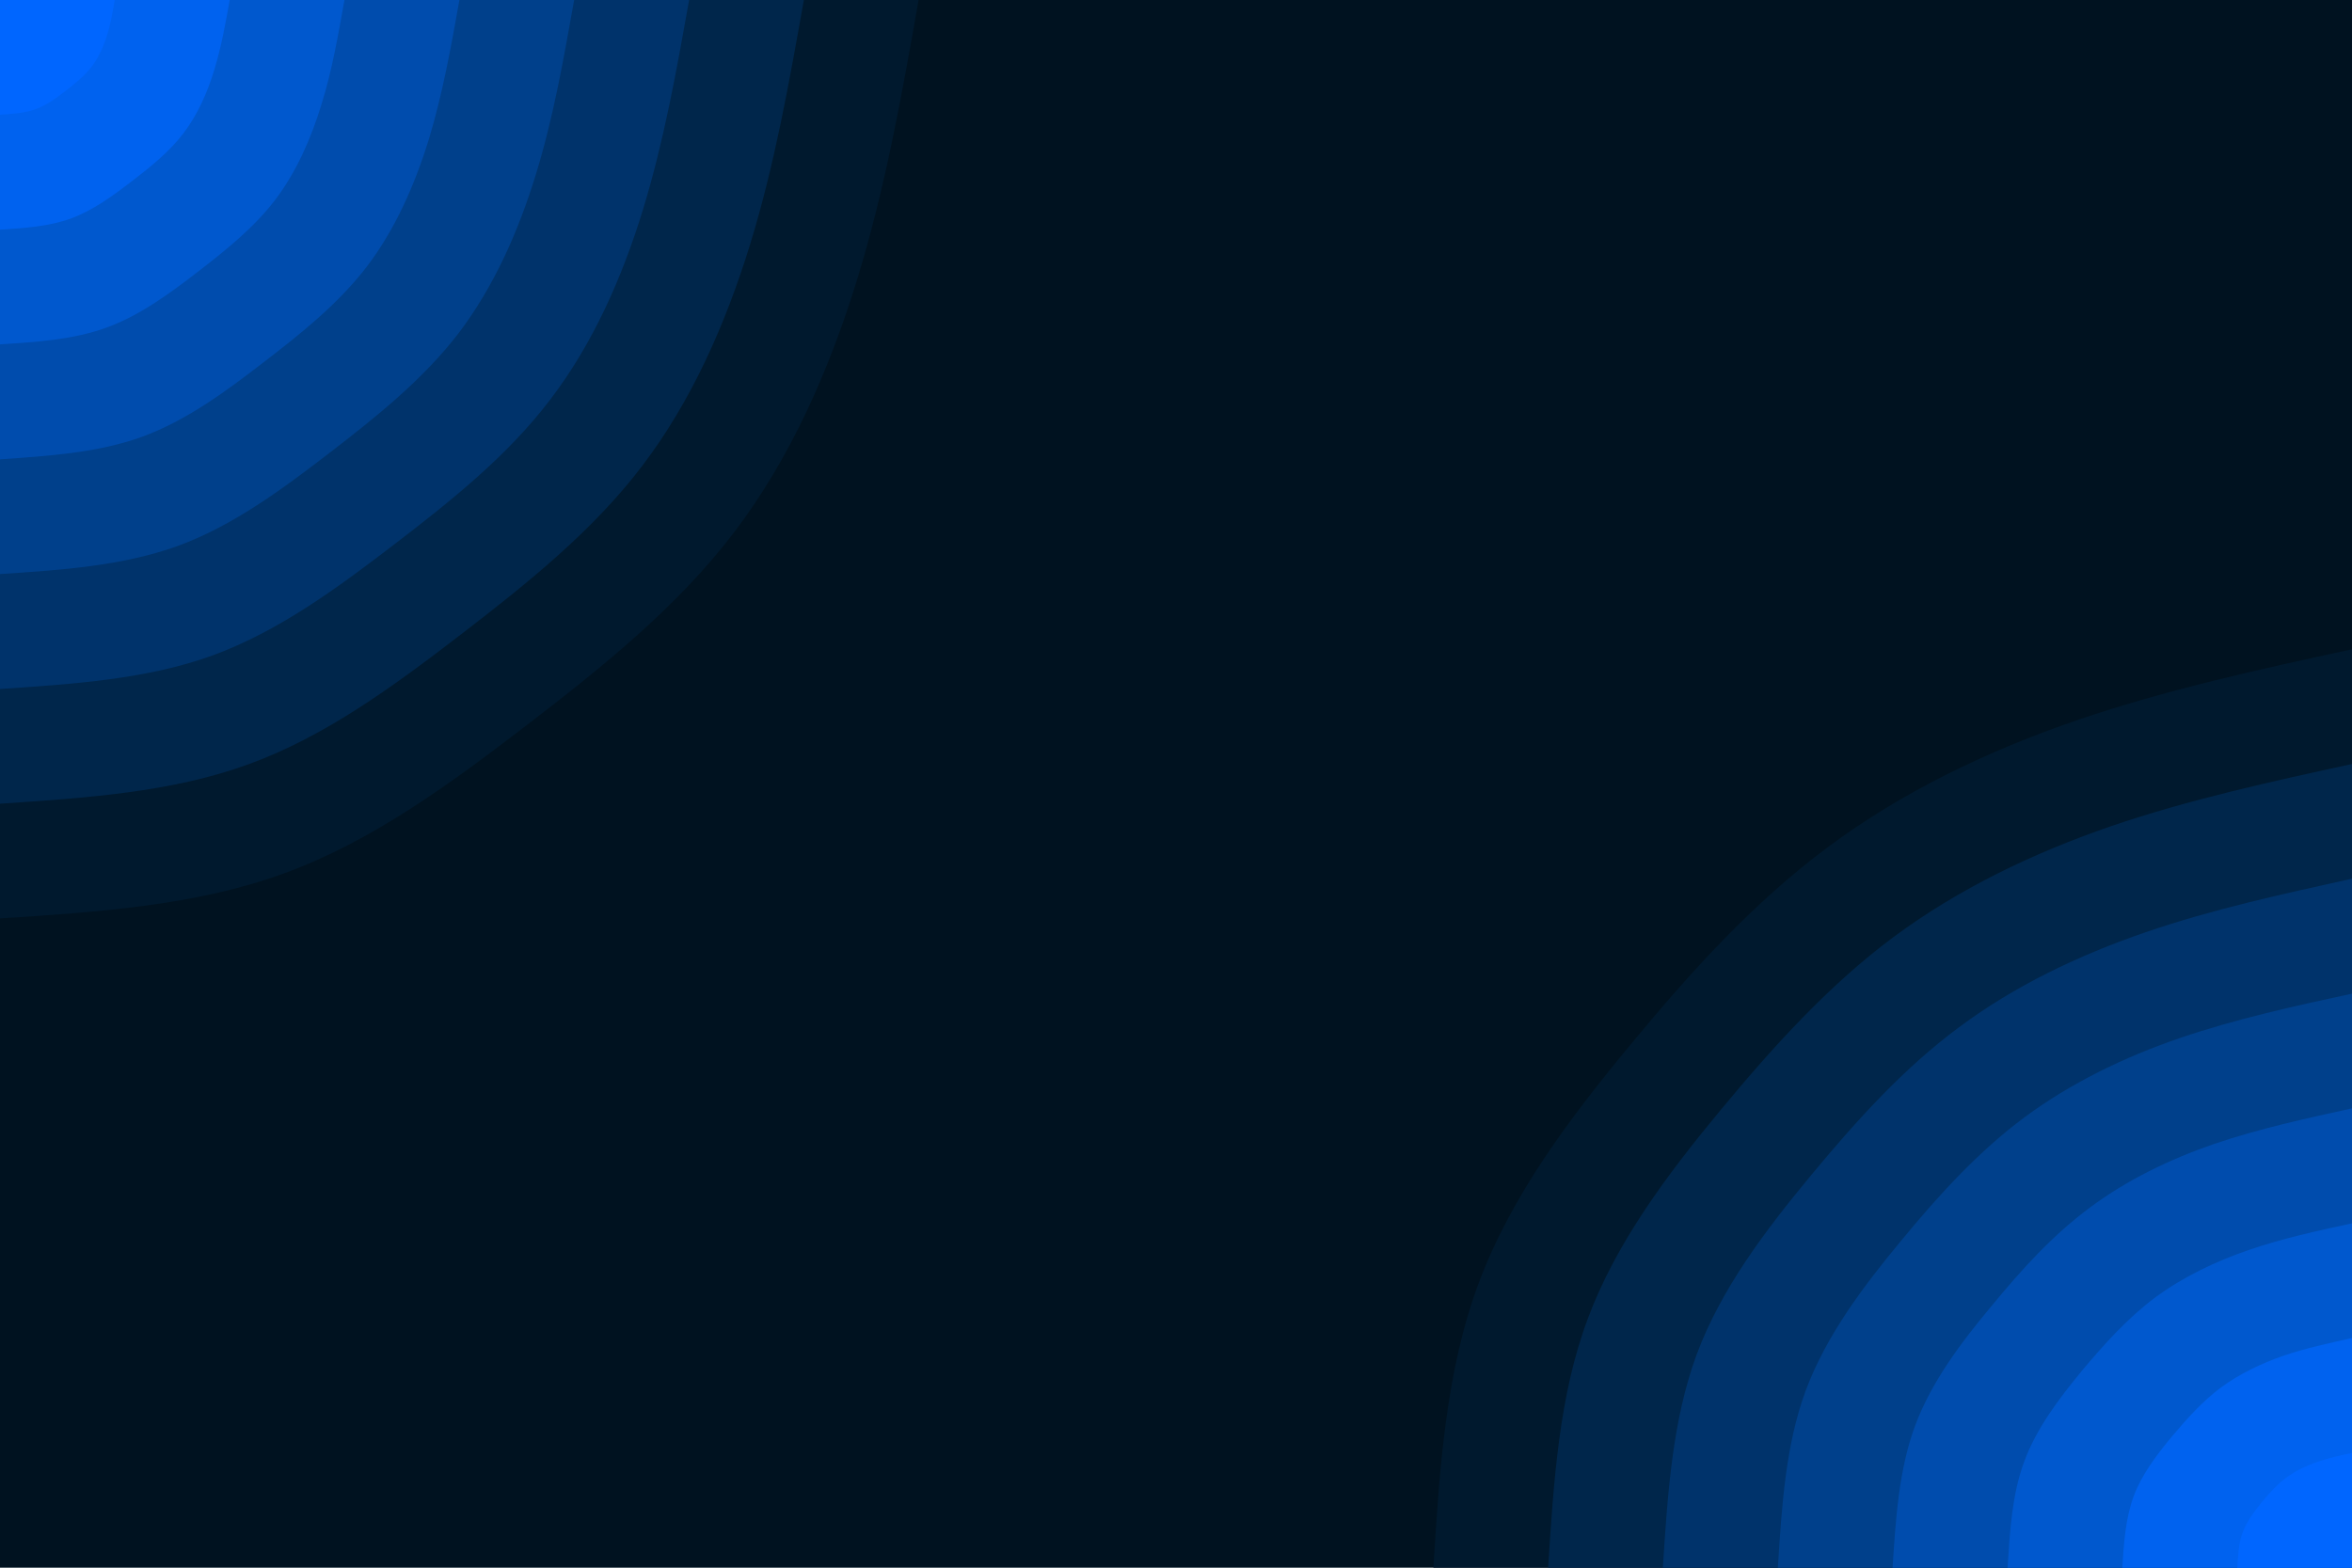 <svg id="visual" viewBox="0 0 900 600" width="900" height="600" xmlns="http://www.w3.org/2000/svg" xmlns:xlink="http://www.w3.org/1999/xlink" version="1.1"><rect x="0" y="0" width="900" height="600" fill="#001220"></rect><defs><linearGradient id="grad1_0" x1="33.3%" y1="100%" x2="100%" y2="0%"><stop offset="20%" stop-color="#0066ff" stop-opacity="1"></stop><stop offset="80%" stop-color="#0066ff" stop-opacity="1"></stop></linearGradient></defs><defs><linearGradient id="grad1_1" x1="33.3%" y1="100%" x2="100%" y2="0%"><stop offset="20%" stop-color="#0066ff" stop-opacity="1"></stop><stop offset="80%" stop-color="#005ddf" stop-opacity="1"></stop></linearGradient></defs><defs><linearGradient id="grad1_2" x1="33.3%" y1="100%" x2="100%" y2="0%"><stop offset="20%" stop-color="#0052bd" stop-opacity="1"></stop><stop offset="80%" stop-color="#005ddf" stop-opacity="1"></stop></linearGradient></defs><defs><linearGradient id="grad1_3" x1="33.3%" y1="100%" x2="100%" y2="0%"><stop offset="20%" stop-color="#0052bd" stop-opacity="1"></stop><stop offset="80%" stop-color="#00469c" stop-opacity="1"></stop></linearGradient></defs><defs><linearGradient id="grad1_4" x1="33.3%" y1="100%" x2="100%" y2="0%"><stop offset="20%" stop-color="#003a7b" stop-opacity="1"></stop><stop offset="80%" stop-color="#00469c" stop-opacity="1"></stop></linearGradient></defs><defs><linearGradient id="grad1_5" x1="33.3%" y1="100%" x2="100%" y2="0%"><stop offset="20%" stop-color="#003a7b" stop-opacity="1"></stop><stop offset="80%" stop-color="#002d5b" stop-opacity="1"></stop></linearGradient></defs><defs><linearGradient id="grad1_6" x1="33.3%" y1="100%" x2="100%" y2="0%"><stop offset="20%" stop-color="#00203c" stop-opacity="1"></stop><stop offset="80%" stop-color="#002d5b" stop-opacity="1"></stop></linearGradient></defs><defs><linearGradient id="grad1_7" x1="33.3%" y1="100%" x2="100%" y2="0%"><stop offset="20%" stop-color="#00203c" stop-opacity="1"></stop><stop offset="80%" stop-color="#001220" stop-opacity="1"></stop></linearGradient></defs><defs><linearGradient id="grad2_0" x1="0%" y1="100%" x2="66.7%" y2="0%"><stop offset="20%" stop-color="#0066ff" stop-opacity="1"></stop><stop offset="80%" stop-color="#0066ff" stop-opacity="1"></stop></linearGradient></defs><defs><linearGradient id="grad2_1" x1="0%" y1="100%" x2="66.7%" y2="0%"><stop offset="20%" stop-color="#005ddf" stop-opacity="1"></stop><stop offset="80%" stop-color="#0066ff" stop-opacity="1"></stop></linearGradient></defs><defs><linearGradient id="grad2_2" x1="0%" y1="100%" x2="66.7%" y2="0%"><stop offset="20%" stop-color="#005ddf" stop-opacity="1"></stop><stop offset="80%" stop-color="#0052bd" stop-opacity="1"></stop></linearGradient></defs><defs><linearGradient id="grad2_3" x1="0%" y1="100%" x2="66.7%" y2="0%"><stop offset="20%" stop-color="#00469c" stop-opacity="1"></stop><stop offset="80%" stop-color="#0052bd" stop-opacity="1"></stop></linearGradient></defs><defs><linearGradient id="grad2_4" x1="0%" y1="100%" x2="66.7%" y2="0%"><stop offset="20%" stop-color="#00469c" stop-opacity="1"></stop><stop offset="80%" stop-color="#003a7b" stop-opacity="1"></stop></linearGradient></defs><defs><linearGradient id="grad2_5" x1="0%" y1="100%" x2="66.7%" y2="0%"><stop offset="20%" stop-color="#002d5b" stop-opacity="1"></stop><stop offset="80%" stop-color="#003a7b" stop-opacity="1"></stop></linearGradient></defs><defs><linearGradient id="grad2_6" x1="0%" y1="100%" x2="66.7%" y2="0%"><stop offset="20%" stop-color="#002d5b" stop-opacity="1"></stop><stop offset="80%" stop-color="#00203c" stop-opacity="1"></stop></linearGradient></defs><defs><linearGradient id="grad2_7" x1="0%" y1="100%" x2="66.7%" y2="0%"><stop offset="20%" stop-color="#001220" stop-opacity="1"></stop><stop offset="80%" stop-color="#00203c" stop-opacity="1"></stop></linearGradient></defs><g transform="translate(900, 600)"><path d="M-351.5 0C-349.2 -37.5 -346.8 -74.9 -334.3 -108.6C-321.8 -142.3 -299.2 -172.3 -275.9 -200.4C-252.6 -228.6 -228.7 -254.9 -200.4 -275.9C-172.2 -296.9 -139.5 -312.6 -105.4 -324.3C-71.2 -336 -35.6 -343.8 0 -351.5L0 0Z" fill="#00192e"></path><path d="M-307.6 0C-305.5 -32.8 -303.5 -65.6 -292.5 -95.1C-281.6 -124.5 -261.8 -150.8 -241.4 -175.4C-221 -200 -200.1 -223 -175.4 -241.4C-150.6 -259.8 -122.1 -273.5 -92.2 -283.8C-62.3 -294 -31.2 -300.8 0 -307.6L0 0Z" fill="#00264b"></path><path d="M-263.7 0C-261.9 -28.1 -260.1 -56.2 -250.8 -81.5C-241.4 -106.8 -224.4 -129.2 -206.9 -150.3C-189.4 -171.4 -171.5 -191.2 -150.3 -206.9C-129.1 -222.7 -104.6 -234.4 -79 -243.2C-53.4 -252 -26.7 -257.8 0 -263.7L0 0Z" fill="#00336b"></path><path d="M-219.7 0C-218.2 -23.4 -216.8 -46.8 -209 -67.9C-201.1 -89 -187 -107.7 -172.4 -125.3C-157.9 -142.9 -142.9 -159.3 -125.3 -172.4C-107.6 -185.5 -87.2 -195.4 -65.9 -202.7C-44.5 -210 -22.3 -214.9 0 -219.7L0 0Z" fill="#00408b"></path><path d="M-175.8 0C-174.6 -18.7 -173.4 -37.5 -167.2 -54.3C-160.9 -71.2 -149.6 -86.2 -137.9 -100.2C-126.3 -114.3 -114.4 -127.4 -100.2 -137.9C-86.1 -148.4 -69.8 -156.3 -52.7 -162.2C-35.6 -168 -17.8 -171.9 0 -175.8L0 0Z" fill="#004cad"></path><path d="M-131.8 0C-130.9 -14 -130.1 -28.1 -125.4 -40.7C-120.7 -53.4 -112.2 -64.6 -103.5 -75.2C-94.7 -85.7 -85.8 -95.6 -75.2 -103.5C-64.6 -111.3 -52.3 -117.2 -39.5 -121.6C-26.7 -126 -13.4 -128.9 0 -131.8L0 0Z" fill="#0058ce"></path><path d="M-87.9 0C-87.3 -9.4 -86.7 -18.7 -83.6 -27.2C-80.5 -35.6 -74.8 -43.1 -69 -50.1C-63.1 -57.1 -57.2 -63.7 -50.1 -69C-43 -74.2 -34.9 -78.1 -26.3 -81.1C-17.8 -84 -8.9 -85.9 0 -87.9L0 0Z" fill="#0062ef"></path><path d="M-43.9 0C-43.6 -4.7 -43.4 -9.4 -41.8 -13.6C-40.2 -17.8 -37.4 -21.5 -34.5 -25.1C-31.6 -28.6 -28.6 -31.9 -25.1 -34.5C-21.5 -37.1 -17.4 -39.1 -13.2 -40.5C-8.9 -42 -4.5 -43 0 -43.9L0 0Z" fill="#0066ff"></path></g><g transform="translate(0, 0)"><path d="M351.5 0C345.2 35.8 338.8 71.7 328.1 106.6C317.4 141.5 302.4 175.6 280.7 204C259.1 232.3 230.8 255.1 201.6 277.5C172.4 299.9 142.4 322 108.6 334.3C74.9 346.6 37.4 349.1 0 351.5L0 0Z" fill="#00192e"></path><path d="M307.6 0C302 31.4 296.5 62.7 287.1 93.3C277.7 123.9 264.6 153.6 245.6 178.5C226.7 203.3 201.9 223.2 176.4 242.8C150.9 262.4 124.6 281.8 95.1 292.5C65.5 303.3 32.8 305.4 0 307.6L0 0Z" fill="#00264b"></path><path d="M263.7 0C258.9 26.9 254.1 53.8 246.1 80C238.1 106.2 226.8 131.7 210.5 153C194.3 174.3 173.1 191.3 151.2 208.1C129.3 224.9 106.8 241.5 81.5 250.8C56.2 260 28.1 261.8 0 263.7L0 0Z" fill="#00336b"></path><path d="M219.7 0C215.7 22.4 211.8 44.8 205.1 66.6C198.4 88.5 189 109.7 175.5 127.5C161.9 145.2 144.2 159.4 126 173.4C107.8 187.4 89 201.3 67.9 209C46.8 216.6 23.4 218.2 0 219.7L0 0Z" fill="#00408b"></path><path d="M175.8 0C172.6 17.9 169.4 35.8 164.1 53.3C158.7 70.8 151.2 87.8 140.4 102C129.5 116.2 115.4 127.5 100.8 138.7C86.2 150 71.2 161 54.3 167.2C37.4 173.3 18.7 174.5 0 175.8L0 0Z" fill="#004cad"></path><path d="M131.8 0C129.4 13.4 127.1 26.9 123 40C119 53.1 113.4 65.8 105.3 76.5C97.2 87.1 86.5 95.7 75.6 104.1C64.7 112.5 53.4 120.8 40.7 125.4C28.1 130 14 130.9 0 131.8L0 0Z" fill="#0058ce"></path><path d="M87.9 0C86.3 9 84.7 17.9 82 26.7C79.4 35.4 75.6 43.9 70.2 51C64.8 58.1 57.7 63.8 50.4 69.4C43.1 75 35.6 80.5 27.2 83.6C18.7 86.7 9.4 87.3 0 87.9L0 0Z" fill="#0062ef"></path><path d="M43.9 0C43.1 4.5 42.4 9 41 13.3C39.7 17.7 37.8 21.9 35.1 25.5C32.4 29 28.8 31.9 25.2 34.7C21.6 37.5 17.8 40.3 13.6 41.8C9.4 43.3 4.7 43.6 0 43.9L0 0Z" fill="#0066ff"></path></g></svg>